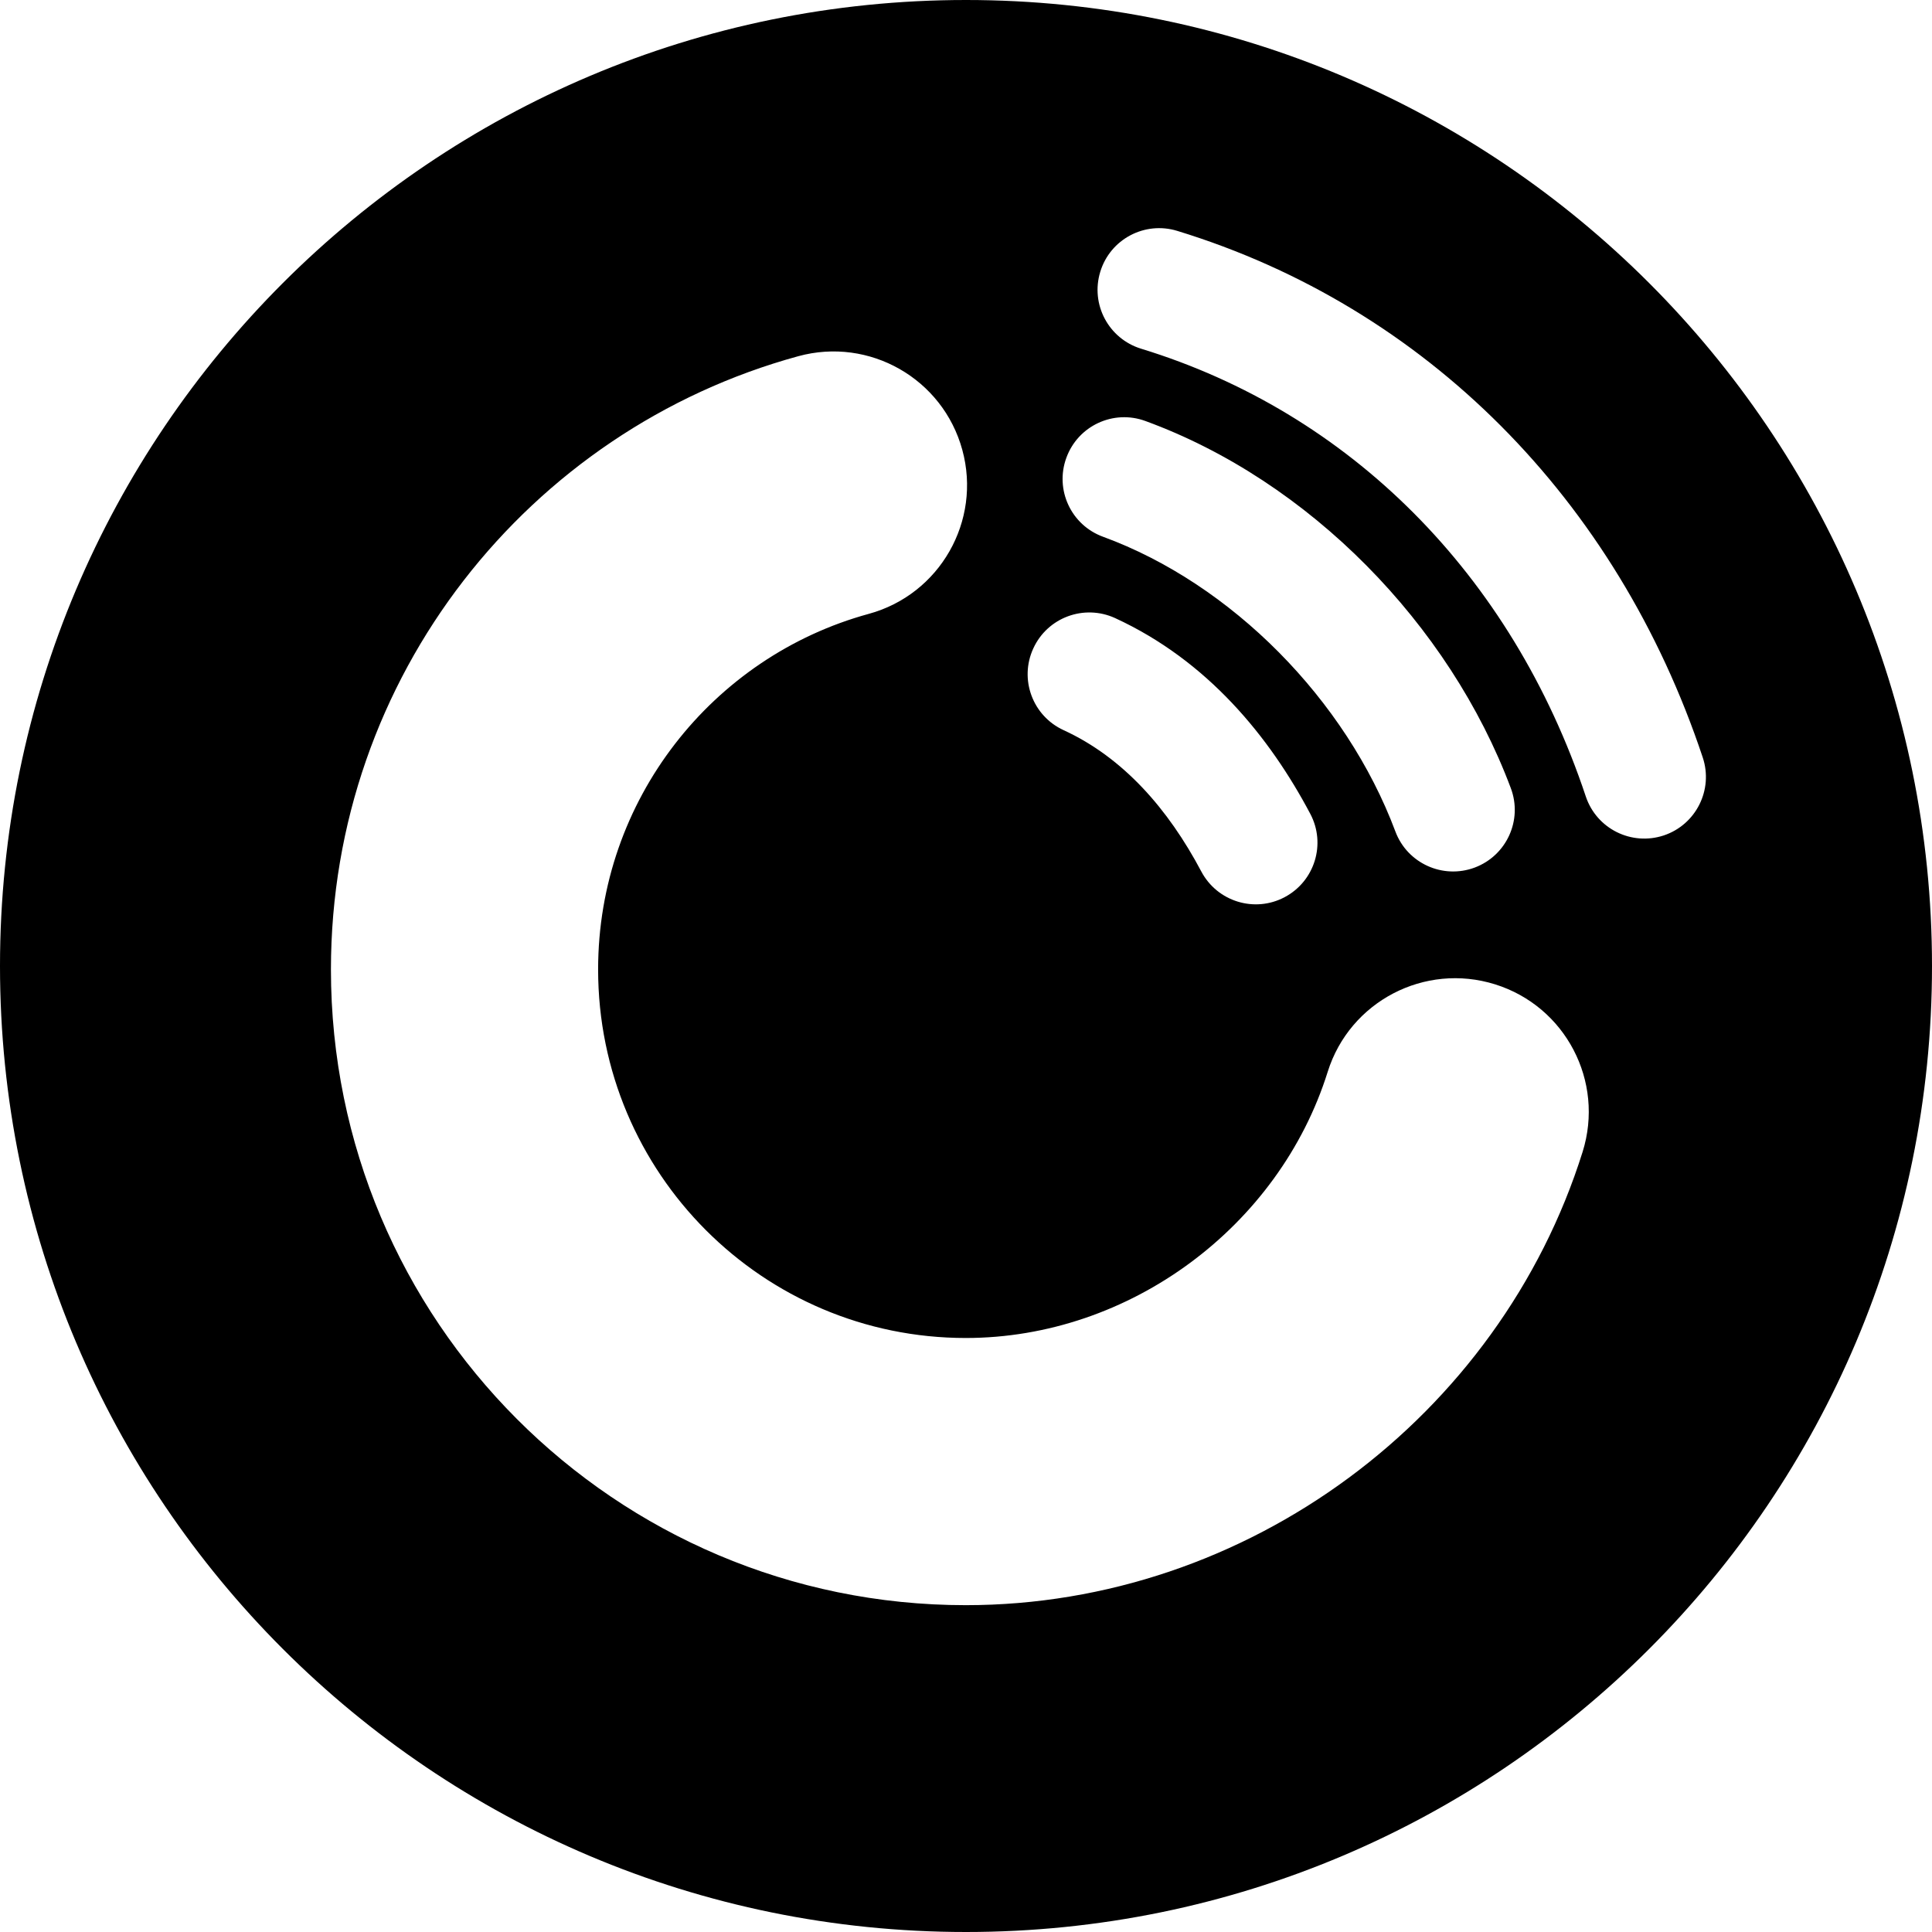 <svg width="24" height="24" viewBox="0 0 24 24" fill="none" xmlns="http://www.w3.org/2000/svg">
<path fill-rule="evenodd" clip-rule="evenodd" d="M12 24C18.627 24 24 18.627 24 12C24 5.373 18.627 0 12 0C5.373 0 0 5.373 0 12C0 18.627 5.373 24 12 24ZM13.668 3.376C13.791 2.971 14.22 2.744 14.624 2.868C17.71 3.813 20.083 6.202 21.152 9.409C21.286 9.81 21.069 10.244 20.668 10.378C20.266 10.511 19.833 10.295 19.699 9.893C18.776 7.126 16.758 5.123 14.176 4.332C13.771 4.208 13.544 3.78 13.668 3.376ZM13.247 5.686C13.392 5.288 13.832 5.084 14.229 5.23C16.261 5.973 18.004 7.752 18.768 9.791C18.917 10.187 18.716 10.628 18.32 10.777C17.924 10.925 17.482 10.725 17.334 10.329C16.72 8.69 15.297 7.252 13.703 6.668C13.305 6.523 13.101 6.083 13.247 5.686ZM12.836 8.055C13.012 7.67 13.467 7.502 13.852 7.678C14.999 8.206 15.769 9.15 16.277 10.11C16.475 10.484 16.332 10.947 15.958 11.145C15.585 11.343 15.121 11.2 14.923 10.826C14.512 10.05 13.954 9.411 13.212 9.07C12.828 8.894 12.659 8.439 12.836 8.055ZM11.954 5.588C12.196 6.472 11.675 7.385 10.791 7.626C8.854 8.156 7.43 9.934 7.43 12.043C7.43 14.574 9.477 16.621 11.997 16.621C14.034 16.621 15.891 15.236 16.493 13.315C16.767 12.44 17.698 11.954 18.573 12.228C19.448 12.502 19.934 13.433 19.66 14.308C18.628 17.598 15.5 19.94 11.997 19.94C7.639 19.94 4.111 16.402 4.111 12.043C4.111 8.403 6.57 5.34 9.916 4.425C10.8 4.183 11.712 4.704 11.954 5.588Z" fill="black"/>
</svg>

